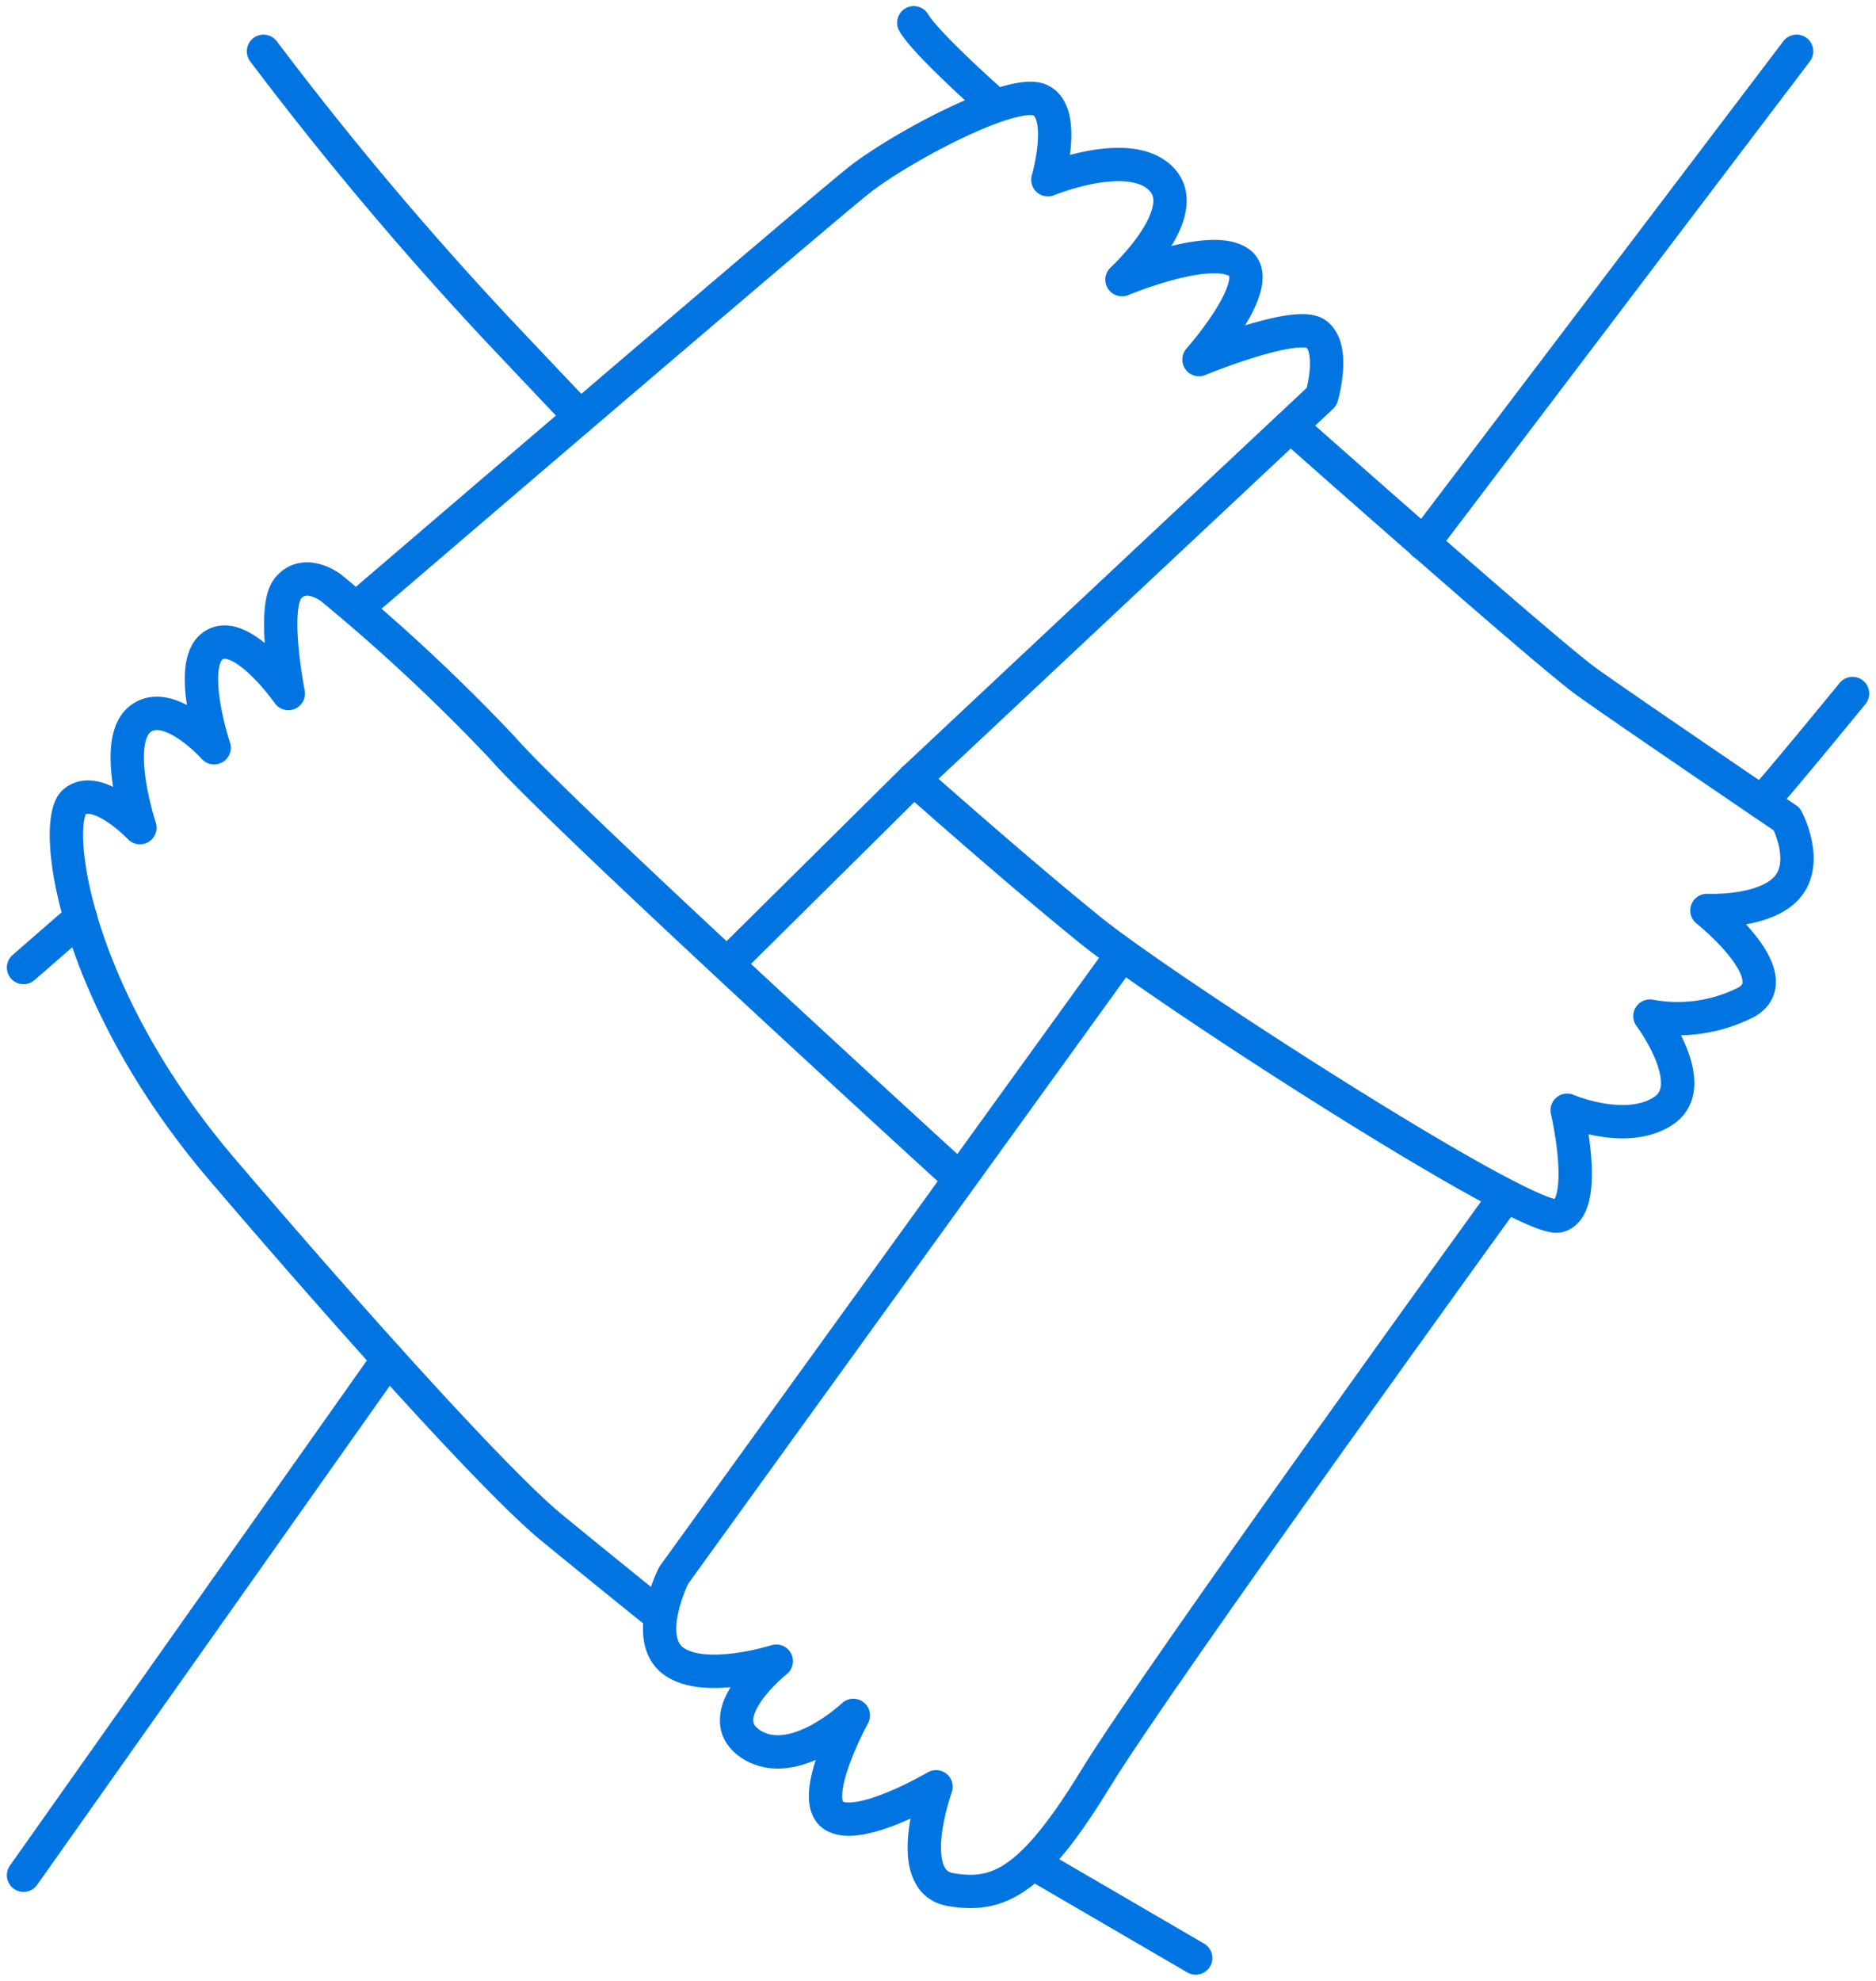 <svg xmlns="http://www.w3.org/2000/svg" width="112.516" height="118.761" viewBox="0 0 112.516 118.761"><defs><style>.a_interoperability{fill:none;stroke:#0075e2;stroke-linecap:round;stroke-linejoin:round;stroke-miterlimit:10;stroke-width:2px;}</style></defs><g transform="translate(-33.622 -30.158)"><g transform="translate(35.033 31.522)"><path class="a_interoperability" d="M151.8,127.127s27.553-23.617,29.949-25.5,9.07-5.476,10.782-4.792.513,4.792.513,4.792,4.963-2.054,6.845,0-2.4,5.99-2.4,5.99,5.305-2.225,7.017-1.027-2.4,5.819-2.4,5.819,5.819-2.4,7.017-1.54.342,3.765.342,3.765L185,137.566s6.161,5.476,10.61,9.07,26.184,17.627,28.066,17.114.513-6.332.513-6.332,3.594,1.54,5.819,0-.856-5.647-.856-5.647a9.053,9.053,0,0,0,5.819-.856c2.567-1.54-2.4-5.476-2.4-5.476s3.423.171,4.792-1.369,0-4.107,0-4.107-9.584-6.5-11.979-8.214-17.456-15.06-17.456-15.06" transform="translate(-131.606 -92.215)"/><path class="a_interoperability" d="M253.249,88.052S249.485,84.7,248.8,83.5" transform="translate(-195.406 -83.5)"/><path class="a_interoperability" d="M162.222,140.674l10.61-10.508" transform="translate(-119.438 -84.815)"/><path class="a_interoperability" d="M231.995,246.7l-26.9,37.239s-1.882,3.765,0,5.134,6.161,0,6.161,0-4.107,3.252-1.54,4.963,6.161-1.711,6.161-1.711-2.738,4.963-1.2,5.99,6.161-1.711,6.161-1.711-2.054,5.647.856,6.161,4.963-.513,8.728-6.674S255,261.178,255,261.178" transform="translate(-166.108 -190.841)"/><line class="a_interoperability" y1="29.504" x2="22.384" transform="translate(83.959 1.711)"/><path class="a_interoperability" d="M397.4,207.5c.821-.856,5.442-6.5,5.442-6.5" transform="translate(-293.144 -160.783)"/><path class="a_interoperability" d="M153.327,216.388S129.881,195,126.459,191.06a112.106,112.106,0,0,0-10.268-9.584s-1.54-1.2-2.567,0,0,6.332,0,6.332-2.738-3.936-4.45-2.909,0,6.161,0,6.161-2.738-3.08-4.45-1.711,0,6.5,0,6.5-2.567-2.7-3.936-1.54c-1.369,1.2-.171,11.466,8.9,22.076s16.771,19,19.681,21.392,6.537,5.305,6.537,5.305" transform="translate(-97.742 -147.592)"/><line class="a_interoperability" x1="9.755" y1="5.682" transform="translate(60.548 110.348)"/><path class="a_interoperability" d="M324.85,330.834a206.256,206.256,0,0,0,20.031,8.474c4.792,1.711,6.264,2.225,6.264,2.225" transform="matrix(0.891, 0.454, -0.454, 0.891, -124.851, -440.542)"/><line class="a_interoperability" x1="3.423" y2="2.978" transform="translate(0 53.668)"/><line class="a_interoperability" x1="21.871" y2="30.941" transform="translate(0 80.126)"/></g></g></svg>
